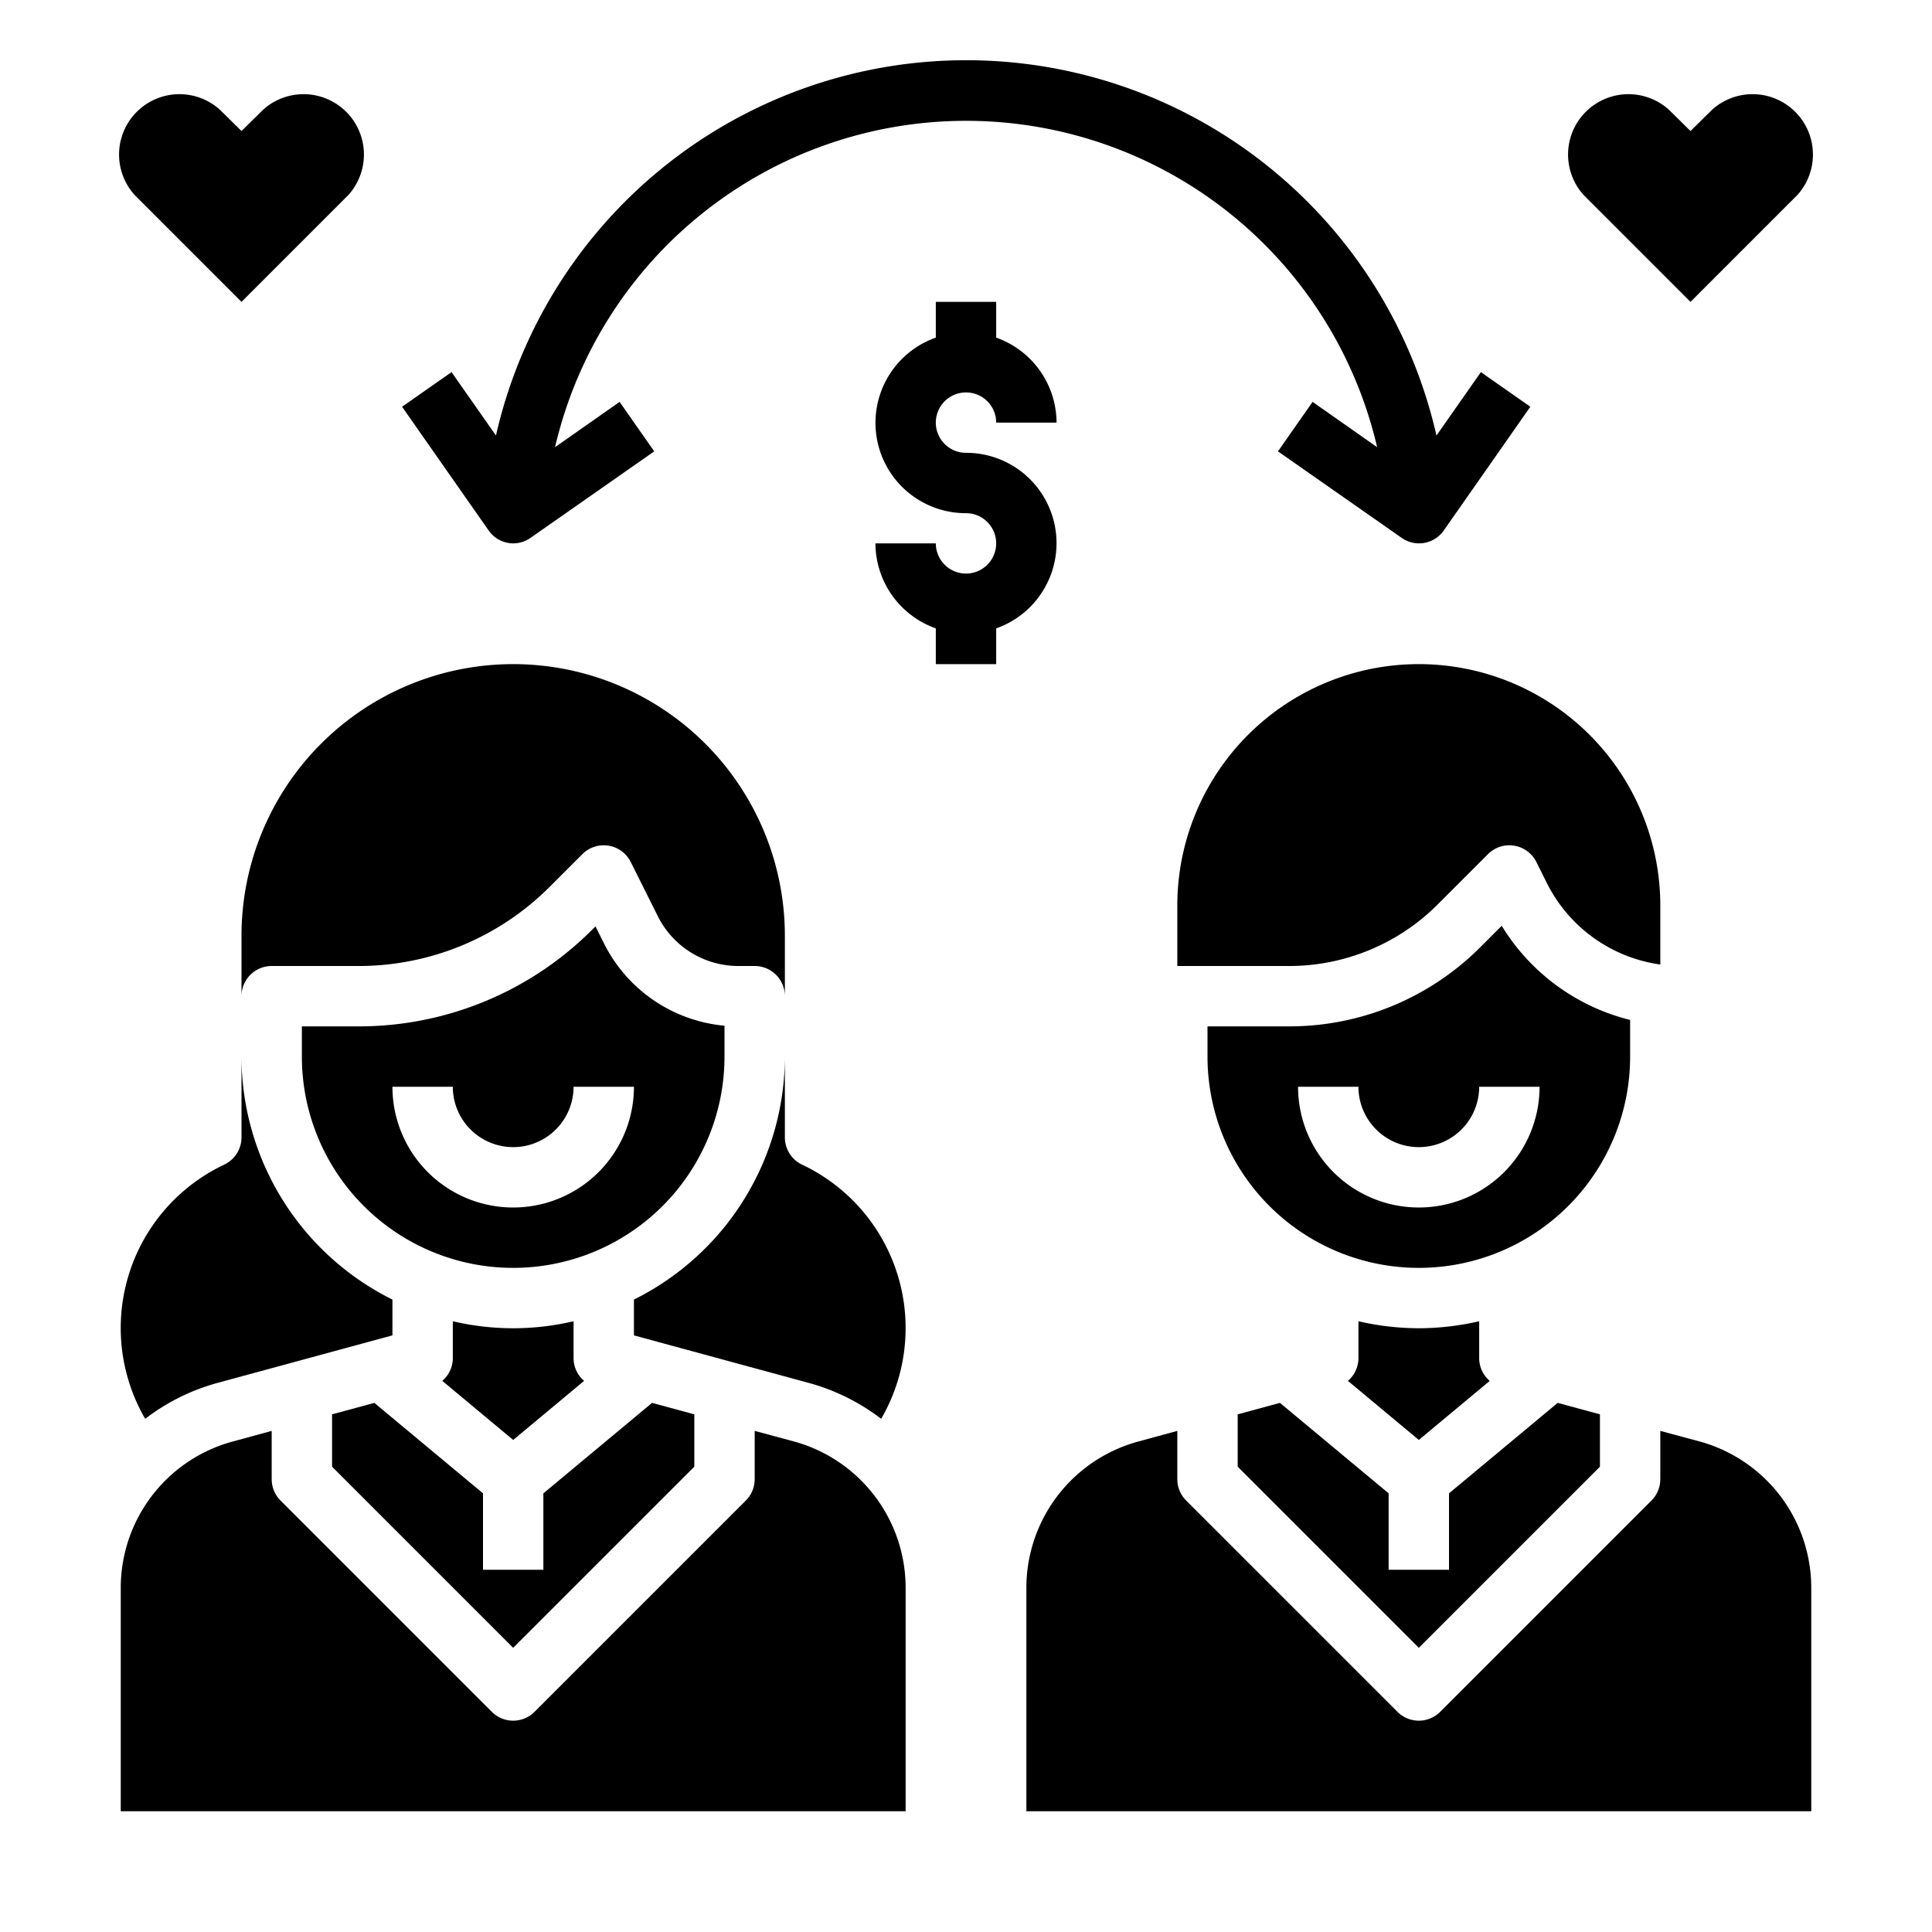 <svg xmlns="http://www.w3.org/2000/svg" viewBox="0 0 64 64" x="0px" y="0px"><g><path d="M59.54,6.46a2,2,0,0,0-2.83-2.82l-.71.7-.71-.7a2,2,0,0,0-2.83,2.82L56,10Z"></path><path d="M8.71,3.64,8,4.34l-.71-.7A2,2,0,0,0,4.46,6.46L8,10l3.54-3.54A2,2,0,0,0,8.71,3.64Z"></path><path d="M24,35V33.978a4.97,4.97,0,0,1-4-2.742l-.274-.548-.09.09A10.926,10.926,0,0,1,11.857,34H10v1a7,7,0,0,0,14,0ZM13,36h2a2,2,0,0,0,4,0h2a4,4,0,0,1-8,0Z"></path><path d="M8,33a1,1,0,0,1,1-1h2.857a8.943,8.943,0,0,0,6.365-2.636l1.071-1.071a1,1,0,0,1,1.6.26l.894,1.789A2.983,2.983,0,0,0,24.472,32H25a1,1,0,0,1,1,1V31A9,9,0,0,0,8,31Z"></path><path d="M19.349,45.743A.989.989,0,0,1,19,45V43.768a8.737,8.737,0,0,1-4,0V45a.989.989,0,0,1-.349.743L17,47.7Z"></path><path d="M26,37.68V35a9,9,0,0,1-5,8.05v1.186l5.843,1.589A6.976,6.976,0,0,1,29.19,47a5.986,5.986,0,0,0-2.617-8.418A1,1,0,0,1,26,37.68Z"></path><path d="M30,52.58a5.026,5.026,0,0,0-3.686-4.826L25,47.4V49a1,1,0,0,1-.293.707l-7,7a1,1,0,0,1-1.414,0l-7-7A1,1,0,0,1,9,49V47.4l-1.317.359A5.024,5.024,0,0,0,4,52.58V60H30Z"></path><polygon points="11 46.852 11 48.586 17 54.586 23 48.586 23 46.852 21.6 46.472 18 49.469 18 52 16 52 16 49.469 12.4 46.472 11 46.852"></polygon><path d="M8,37.68a1,1,0,0,1-.573.9A5.986,5.986,0,0,0,4.81,47a6.96,6.96,0,0,1,2.344-1.176L13,44.236V43.05A9,9,0,0,1,8,35Z"></path><path d="M39,32h3.687a6.954,6.954,0,0,0,4.949-2.05l1.657-1.657a1,1,0,0,1,1.6.26l.341.683A4.969,4.969,0,0,0,55,31.951V30a8,8,0,0,0-16,0Z"></path><path d="M49.746,30.668l-.7.7A8.937,8.937,0,0,1,42.687,34H40v1a7,7,0,0,0,14,0V33.787A6.943,6.943,0,0,1,49.746,30.668ZM47,40a4,4,0,0,1-4-4h2a2,2,0,0,0,4,0h2A4,4,0,0,1,47,40Z"></path><path d="M47,44a8.971,8.971,0,0,1-2-.232V45a.989.989,0,0,1-.349.743L47,47.7l2.349-1.956A.989.989,0,0,1,49,45V43.768A8.971,8.971,0,0,1,47,44Z"></path><path d="M34,60H60V52.58a5.026,5.026,0,0,0-3.686-4.826L55,47.4V49a1,1,0,0,1-.293.707l-7,7a1,1,0,0,1-1.414,0l-7-7A1,1,0,0,1,39,49V47.4l-1.317.359A5.024,5.024,0,0,0,34,52.58Z"></path><polygon points="53 48.586 53 46.852 51.6 46.472 48 49.469 48 52 46 52 46 49.469 42.4 46.472 41 46.852 41 48.586 47 54.586 53 48.586"></polygon><path d="M17,18a.994.994,0,0,0,.572-.181l4.1-2.867-1.147-1.639-2.138,1.5a13.98,13.98,0,0,1,27.232,0l-2.138-1.5-1.147,1.639,4.1,2.867a1,1,0,0,0,1.392-.245l2.868-4.1-1.638-1.147-1.471,2.1a15.976,15.976,0,0,0-31.156,0l-1.471-2.1-1.639,1.147,2.869,4.1A1,1,0,0,0,17,18Z"></path><path d="M32,13a1,1,0,0,1,1,1h2a3,3,0,0,0-2-2.816V10H31v1.184A2.993,2.993,0,0,0,32,17a1,1,0,1,1-1,1H29a3,3,0,0,0,2,2.816V22h2V20.816A2.993,2.993,0,0,0,32,15a1,1,0,0,1,0-2Z"></path></g></svg>